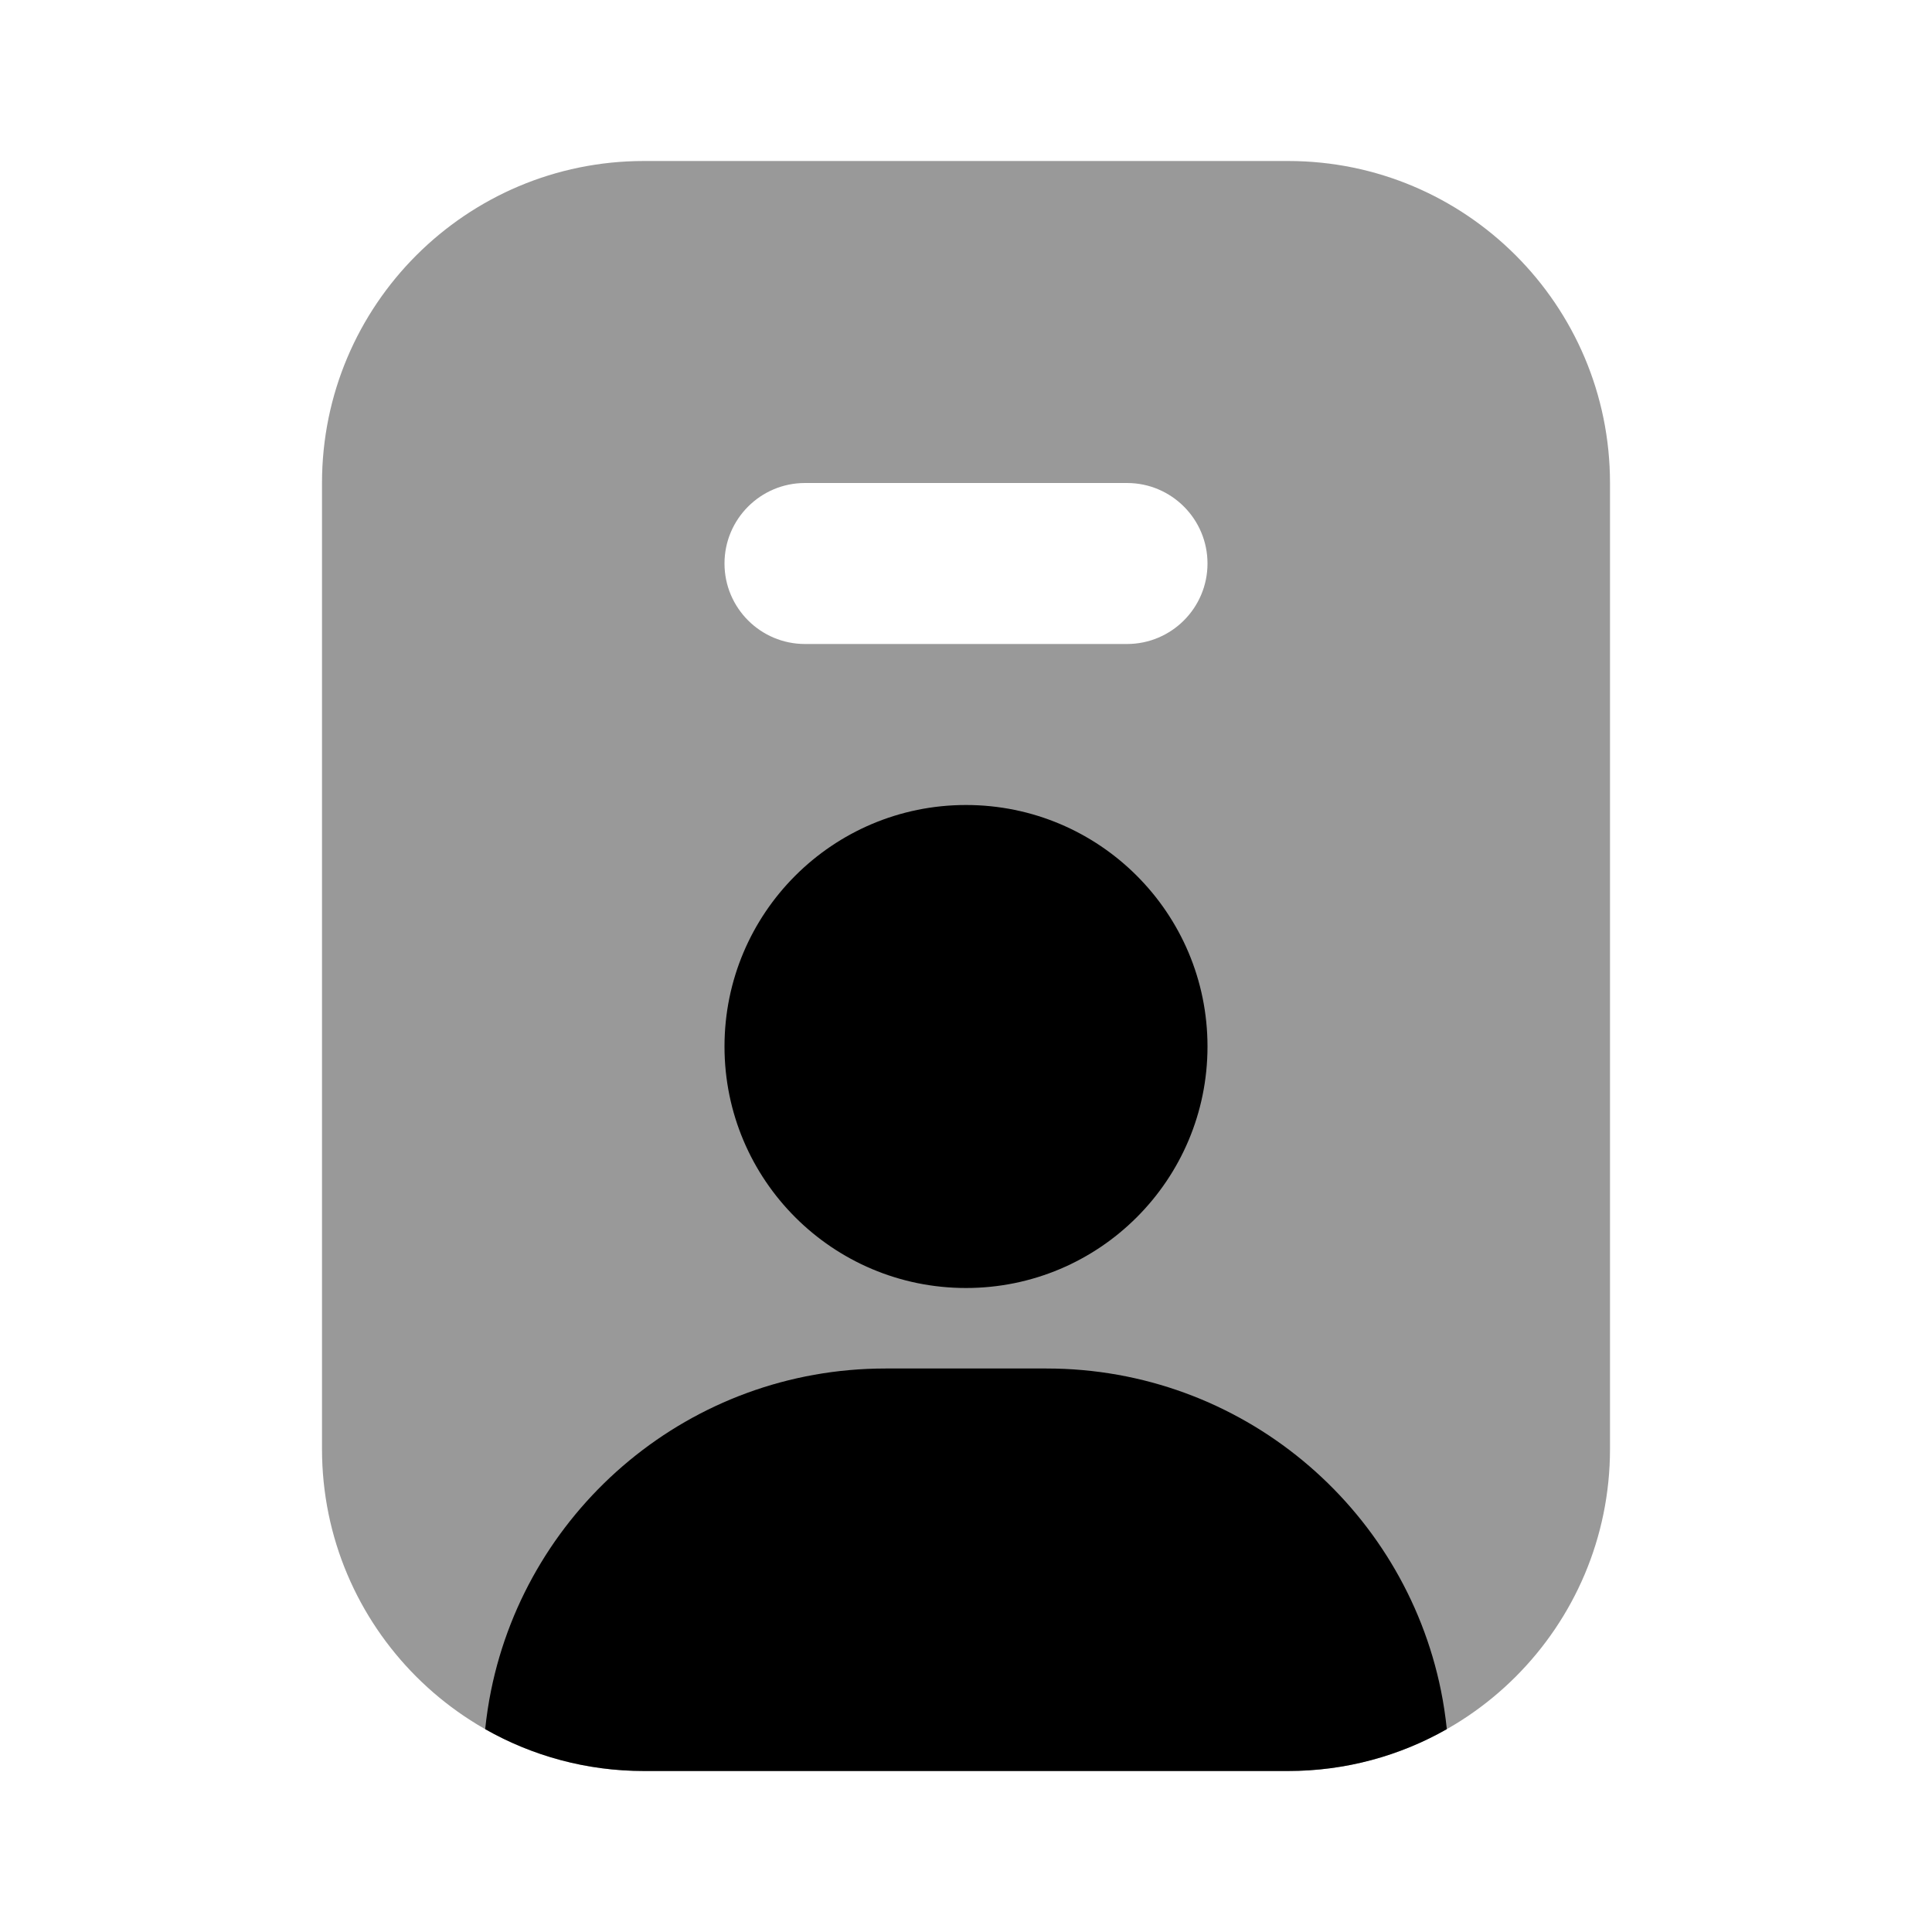 <svg width="24" height="24" viewBox="0 0 24 24" fill="none" xmlns="http://www.w3.org/2000/svg">
<path fill-rule="evenodd" clip-rule="evenodd" d="M4 6C4 3.791 5.791 2 8 2H16C18.209 2 20 3.791 20 6V18C20 20.209 18.209 22 16 22H8C5.791 22 4 20.209 4 18V6ZM10 6C9.448 6 9 6.448 9 7C9 7.552 9.448 8 10 8H14C14.552 8 15 7.552 15 7C15 6.448 14.552 6 14 6H10Z" fill="black" fill-opacity="0.4"/>
<path fill-rule="evenodd" clip-rule="evenodd" d="M12 16C13.657 16 15 14.657 15 13C15 11.343 13.657 10 12 10C10.343 10 9 11.343 9 13C9 14.657 10.343 16 12 16ZM16 22H8C7.282 22 6.609 21.811 6.027 21.48C6.044 21.318 6.068 21.157 6.1 21C6.563 18.718 8.581 17 11 17H13C15.419 17 17.437 18.718 17.9 21C17.932 21.157 17.956 21.318 17.973 21.48C17.391 21.811 16.718 22 16 22Z" fill="black"/>
</svg>

